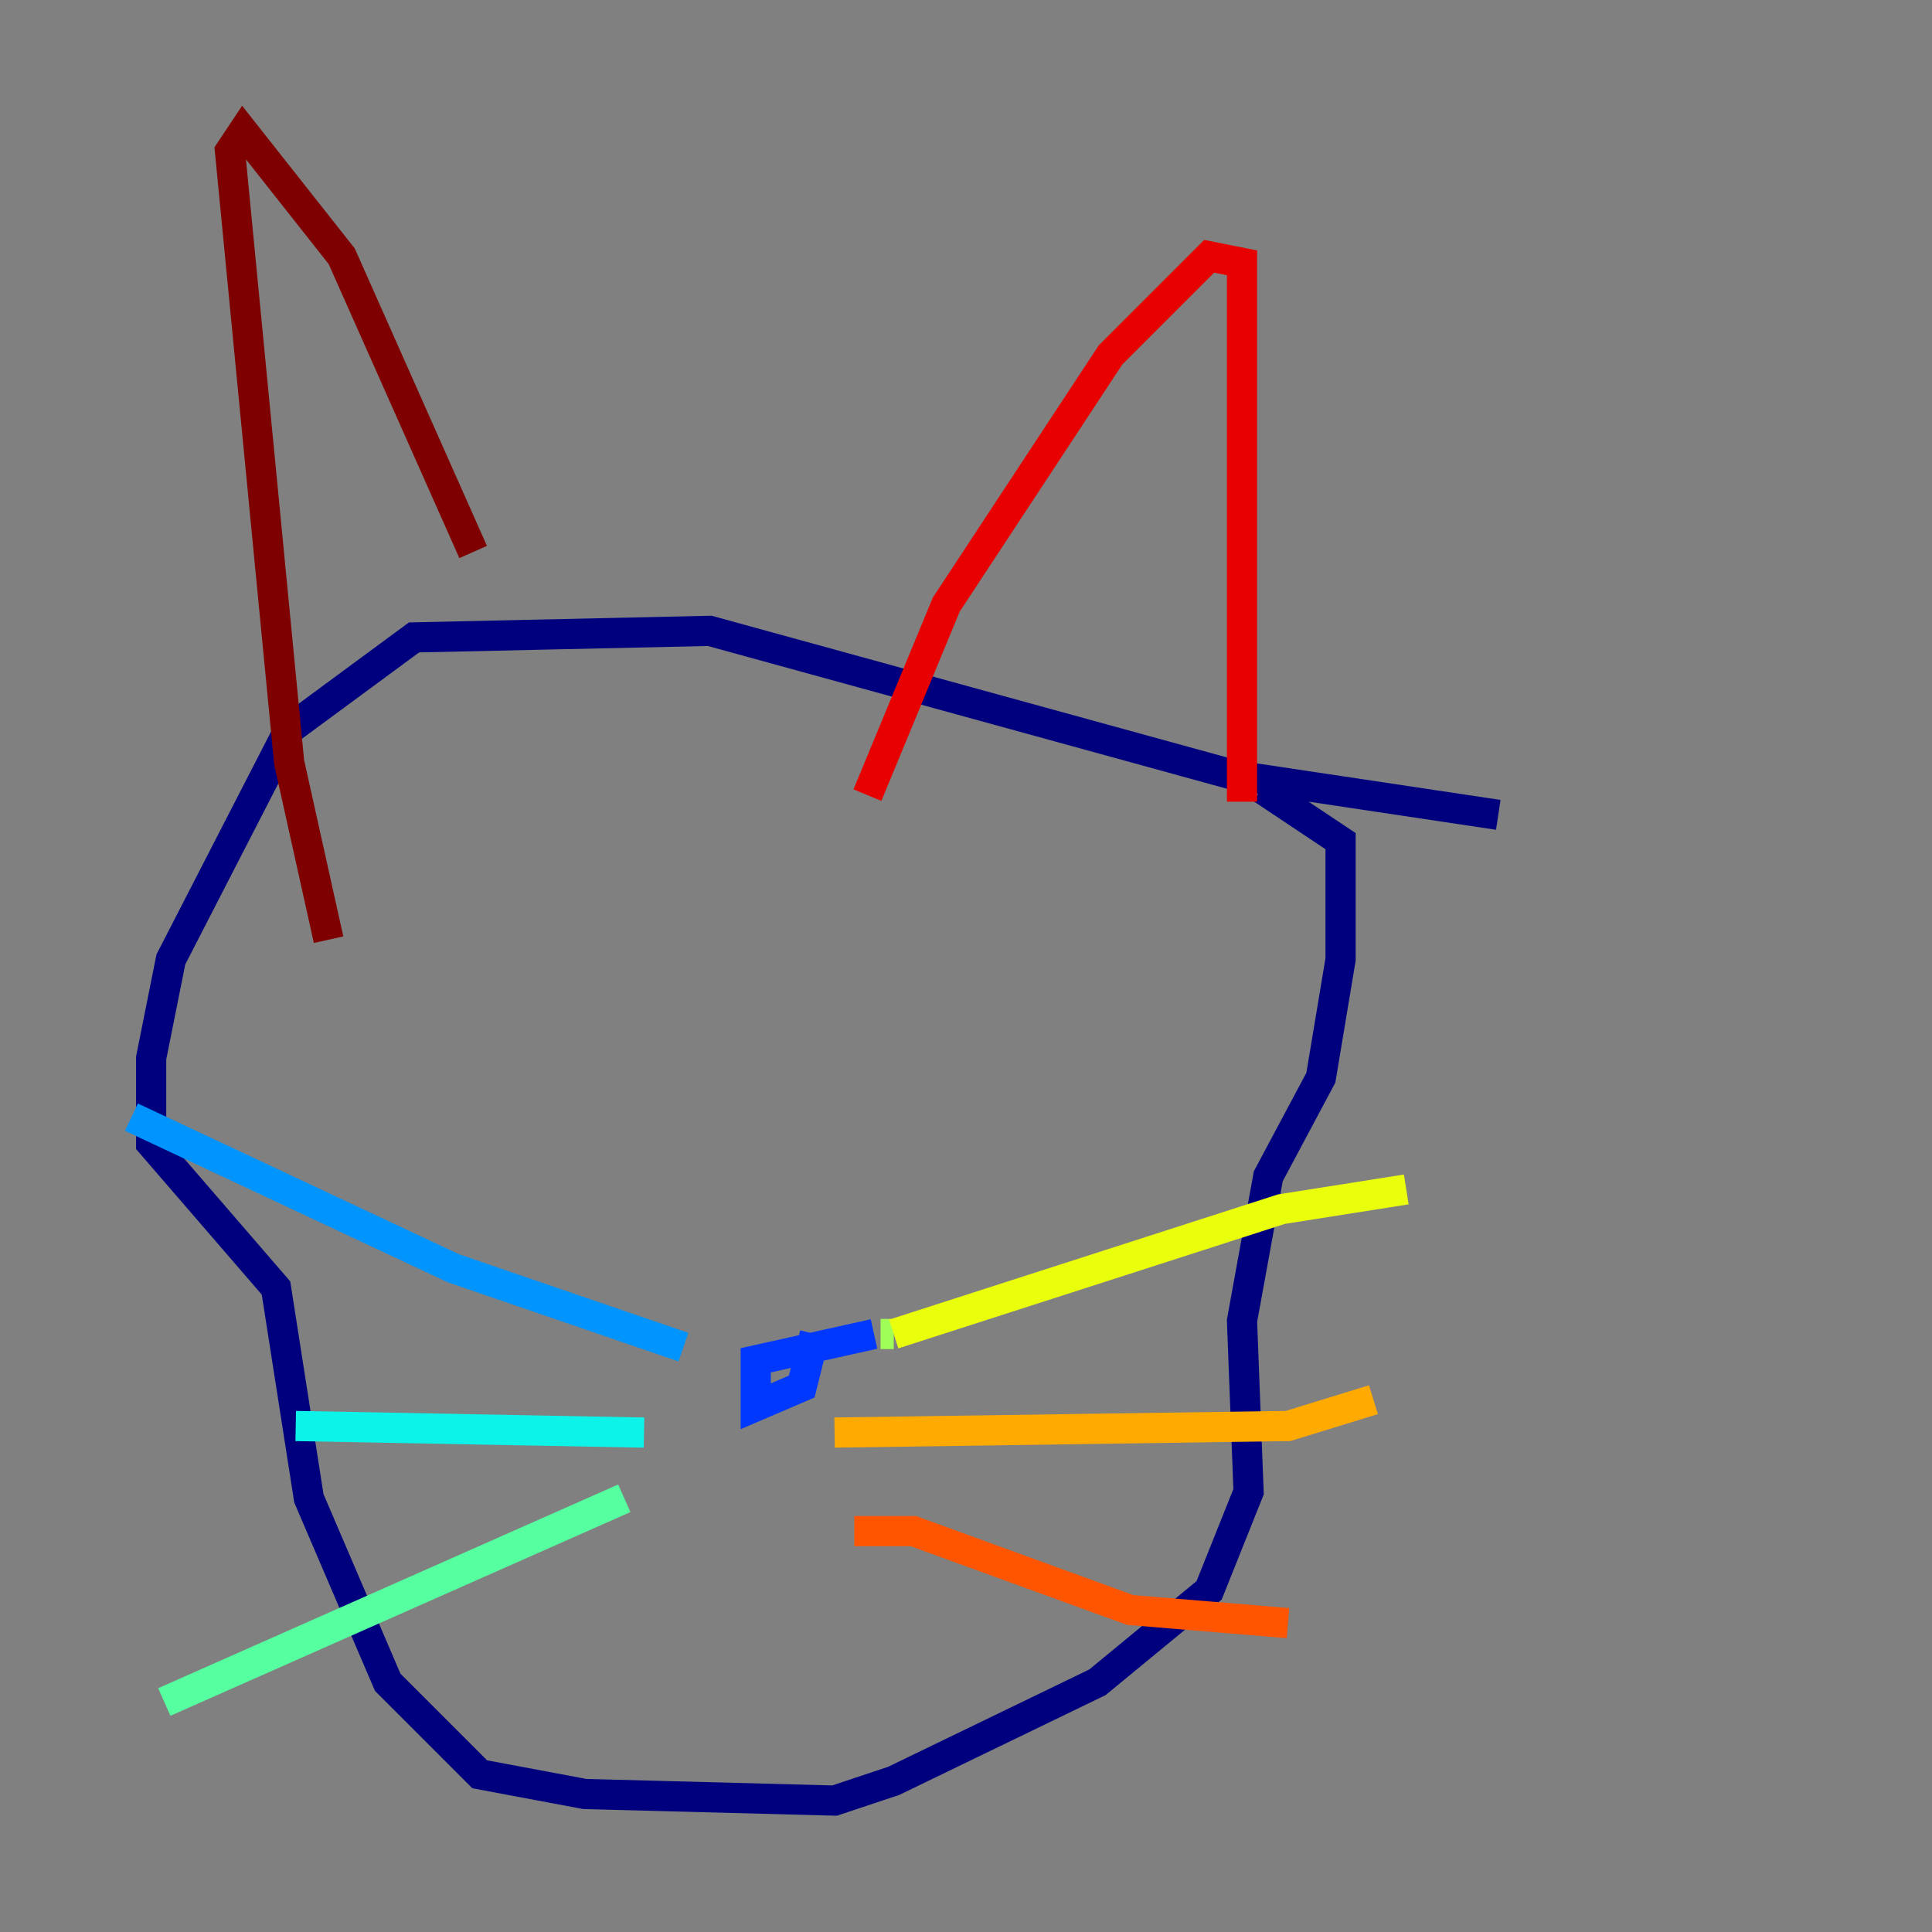 <?xml version="1.0" encoding="utf-8" ?>
<svg baseProfile="tiny" height="128" version="1.2" viewBox="0,0,128,128" width="128" xmlns="http://www.w3.org/2000/svg" xmlns:ev="http://www.w3.org/2001/xml-events" xmlns:xlink="http://www.w3.org/1999/xlink"><rect x="0" y="0" width="128" height="128" fill="#808080" stroke="none"/><defs /><polyline fill="none" points="99.265,53.986 81.85,51.374 47.02,41.796 27.429,42.231 19.157,48.327 11.32,63.565 10.014,70.095 10.014,75.755 18.286,85.333 20.463,99.265 25.687,111.456 31.782,117.551 38.748,118.857 55.292,119.293 59.211,117.986 72.707,111.456 80.109,105.361 82.721,98.83 82.286,87.51 84.027,77.932 87.51,71.401 88.816,63.565 88.816,55.728 83.592,52.245" stroke="#00007f" stroke-width="2" /><polyline fill="none" points="50.939,88.816 50.939,88.816" stroke="#0000e8" stroke-width="2" /><polyline fill="none" points="53.986,88.381 53.116,91.864 50.068,93.17 50.068,90.122 57.905,88.381" stroke="#0038ff" stroke-width="2" /><polyline fill="none" points="45.279,89.252 30.041,84.027 8.707,74.014" stroke="#0094ff" stroke-width="2" /><polyline fill="none" points="42.667,94.912 19.592,94.476" stroke="#0cf4ea" stroke-width="2" /><polyline fill="none" points="41.361,99.265 10.884,112.762" stroke="#56ffa0" stroke-width="2" /><polyline fill="none" points="58.34,88.381 59.211,88.381" stroke="#a0ff56" stroke-width="2" /><polyline fill="none" points="59.211,88.381 84.898,80.109 93.17,78.803" stroke="#eaff0c" stroke-width="2" /><polyline fill="none" points="55.292,94.912 85.333,94.476 90.993,92.735" stroke="#ffaa00" stroke-width="2" /><polyline fill="none" points="56.599,101.442 60.517,101.442 74.884,106.667 85.333,107.537" stroke="#ff5500" stroke-width="2" /><polyline fill="none" points="82.286,53.116 82.286,17.415 80.109,16.98 73.578,23.51 62.694,40.054 57.469,52.68" stroke="#e80000" stroke-width="2" /><polyline fill="none" points="31.347,36.571 22.64,16.98 16.109,8.707 15.238,10.014 19.157,50.503 21.769,62.258" stroke="#7f0000" stroke-width="2" /></svg>